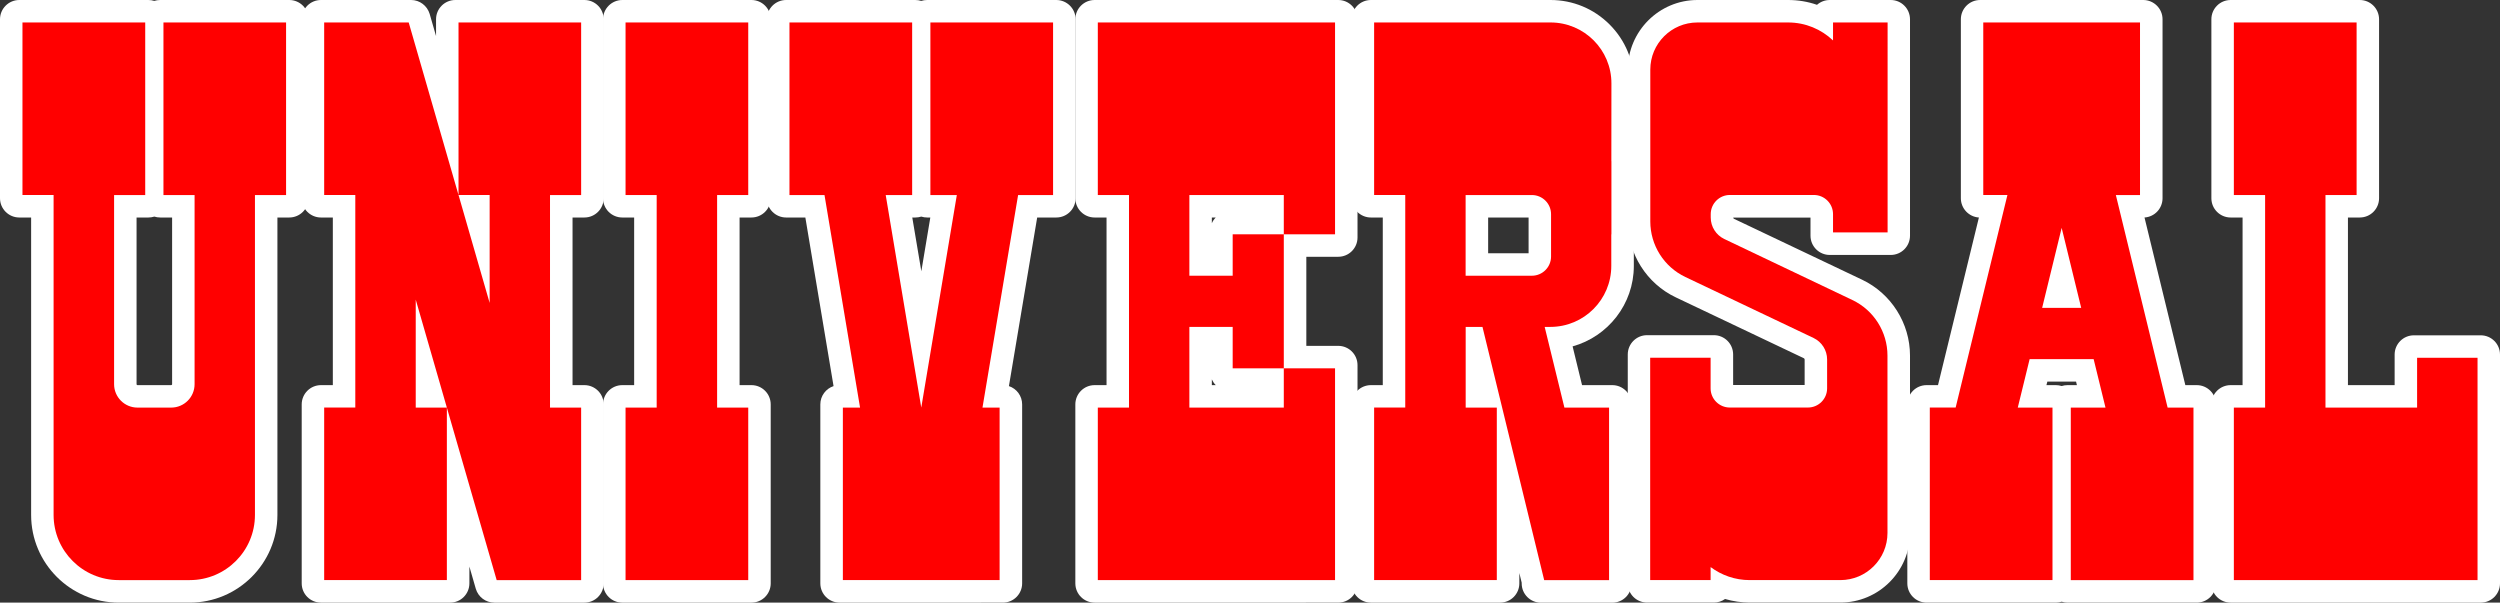 <?xml version="1.0" encoding="utf-8"?>
<!-- Generator: Adobe Illustrator 26.4.1, SVG Export Plug-In . SVG Version: 6.00 Build 0)  -->
<svg version="1.1"
	 id="svg2" xmlns:dc="http://purl.org/dc/elements/1.1/" xmlns:cc="http://creativecommons.org/ns#" xmlns:rdf="http://www.w3.org/1999/02/22-rdf-syntax-ns#" xmlns:inkscape="http://www.inkscape.org/namespaces/inkscape" xmlns:svg="http://www.w3.org/2000/svg" xmlns:sodipodi="http://sodipodi.sourceforge.net/DTD/sodipodi-0.dtd"
	 xmlns="http://www.w3.org/2000/svg" xmlns:xlink="http://www.w3.org/1999/xlink" x="0px" y="0px" viewBox="0 0 3839 925.4"
	 style="enable-background:new 0 0 3839 925.4;" xml:space="preserve">
<rect x="0" y="0" width="3839" height="925.4" fill="#333333" stroke="none"/>
<style type="text/css">
	.st0{fill:#FFFFFF;}
	.st1{fill:#FFFFFF;stroke:#FFFFFF;stroke-width:29.614;stroke-linecap:round;stroke-linejoin:round;stroke-miterlimit:10;}
	.st2{fill:#FF0000;}
</style>
<g>
	<g>
		<g>
			<g>
				<path class="st0" d="M1680.9,910.6c-8.2,0-14.8-6.6-14.8-14.8V621c0-8.2,6.6-14.8,14.8-14.8h33.1v-287h-33.1
					c-8.2,0-14.8-6.6-14.8-14.8V29.6c0-8.2,6.6-14.8,14.8-14.8H2055c8.2,0,14.8,6.6,14.8,14.8v335.1c0,8.2-6.6,14.8-14.8,14.8h-63.9
					v166.4h63.9c8.2,0,14.8,6.6,14.8,14.8v335.1c0,8.2-6.6,14.8-14.8,14.8H1680.9z M1951.7,606.2v-20.9H1888
					c-8.2,0-14.8-6.6-14.8-14.8v-48.8h-27v84.5H1951.7z M1873.2,403.7v-48.8c0-8.2,6.6-14.8,14.8-14.8h63.8v-20.9h-105.6v84.5
					H1873.2z"/>
				<path class="st0" d="M2055,29.6v335.1h-78.7v196h78.7v335.1h-374.1V621h47.9V304.4h-47.9V29.6H2055 M1831.3,418.5h56.7v-63.6
					h78.6v-50.5h-135.2V418.5 M1831.3,621h135.2v-50.5H1888v-63.6h-56.7V621 M2055,0h-374.1c-16.4,0-29.6,13.3-29.6,29.6v274.8
					c0,16.4,13.3,29.6,29.6,29.6h18.3v257.4h-18.3c-16.4,0-29.6,13.3-29.6,29.6v274.8c0,16.4,13.3,29.6,29.6,29.6H2055
					c16.4,0,29.6-13.3,29.6-29.6V560.7c0-16.4-13.3-29.6-29.6-29.6h-49V394.3h49c16.4,0,29.6-13.3,29.6-29.6V29.6
					C2084.6,13.3,2071.4,0,2055,0L2055,0z M1860.9,334h6c-2.5,2.5-4.6,5.5-6,8.8V334L1860.9,334z M1860.9,591.4v-8.8
					c1.5,3.3,3.5,6.3,6,8.8H1860.9L1860.9,591.4z"/>
			</g>
			<path class="st1" d="M2050.1,34.5v241v24v60.3h-78.7v-60.3h-145v123.9h66.5v-63.6h78.6v205.8h-78.6V502h-66.5v123.9h145v-60.3
				h78.7v60.3v42.9v222h-364.3V625.9h47.9V299.5h-47.9V34.5H2050.1 M2059.9,24.7h-9.8h-364.3h-9.8v9.8v264.9v9.8h9.8h38.1v306.8
				h-38.1h-9.8v9.8v264.9v9.8h9.8h364.3h9.8v-9.8v-222v-42.9v-60.3v-9.8h-9.8h-68.8V369.6h68.8h9.8v-9.8v-60.3v-24v-241V24.7
				L2059.9,24.7z M1836.2,309.3h125.4v40.7h-68.7h-9.8v9.8v53.8h-46.8V309.3L1836.2,309.3z M1836.2,511.8h46.8v53.8v9.8h9.8h68.7
				v40.7h-125.4V511.8L1836.2,511.8z"/>
		</g>
		<g>
			<g>
				<path class="st0" d="M2366.3,910.6c-8.2,0-14.8-6.6-14.8-14.8v-2.8l-33.2-136.4v139.3c0,8.2-6.6,14.8-14.8,14.8h-198.3
					c-8.2,0-14.8-6.6-14.8-14.8V621c0-8.2,6.6-14.8,14.8-14.8h33v-287h-33c-8.2,0-14.8-6.6-14.8-14.8V29.6c0-8.2,6.6-14.8,14.8-14.8
					H2381c30.3,0,58.7,11.8,80.1,33.2c21.4,21.4,33.1,49.9,33.1,80.1l-0.1,112.7c0.1,0.5,0.1,1.1,0.1,1.7v119.3
					c0,0.8-0.1,1.6-0.2,2.4v44.2c0,57-42.3,104.3-97.2,112.2l20.9,85.6h58.1c8.2,0,14.8,6.6,14.8,14.8v274.8
					c0,8.2-6.6,14.8-14.8,14.8H2366.3z M2281.7,606.2l-11.2-46v46H2281.7z M2352.5,403.7c5.3,0,9.6-4.3,9.6-9.6v-65.2
					c0-5.3-4.3-9.6-9.6-9.6h-82.1v84.5H2352.5z"/>
				<path class="st0" d="M2381,29.6c26.3,0,51.1,10.3,69.7,28.9c18.6,18.6,28.8,43.3,28.7,69.6l-0.1,114.4h0.1v119.3l-0.2,0.2v46.4
					c0,54.3-44.2,98.5-98.5,98.5h-2.5l27.8,114.1h69.7v274.8h-109.5v-4.6l-62.8-258v262.6h-198.3V621h47.8V304.4h-47.8V29.6H2381
					 M2255.5,418.5h96.9c13.5,0,24.5-11,24.5-24.5v-65.2c0-13.5-11-24.5-24.5-24.5h-96.9V418.5 M2255.6,621h44.9l-27.8-114.1h-17.1
					V621 M2381,0h-275.8c-16.4,0-29.6,13.3-29.6,29.6v274.8c0,16.4,13.3,29.6,29.6,29.6h18.2v257.4h-18.2
					c-16.4,0-29.6,13.3-29.6,29.6v274.8c0,16.4,13.3,29.6,29.6,29.6h198.3c16.4,0,29.6-13.3,29.6-29.6v-15.9l3.6,14.9v1.1
					c0,16.4,13.3,29.6,29.6,29.6h109.5c16.4,0,29.6-13.3,29.6-29.6V621c0-16.4-13.3-29.6-29.6-29.6h-46.4l-14.5-59.5
					c54.1-15,94-64.7,94-123.5v-43.2c0.1-1.1,0.2-2.3,0.2-3.4V242.5c0-0.8,0-1.6-0.1-2.4l0.1-112c0.1-34.2-13.2-66.3-37.4-90.5
					C2447.5,13.4,2415.3,0,2381,0L2381,0z M2285.2,334h62.1v54.9h-62.1V334L2285.2,334z"/>
			</g>
			<path class="st1" d="M2381,34.5c51.7,0,93.6,41.9,93.5,93.6l-0.1,119.3h0.1v112.3l-0.2,0.2v48.4c0,51.7-41.9,93.6-93.6,93.6h-8.7
				l30.2,123.9h68.6v264.9h-99.7v-0.3L2276.6,502h-25.8v123.9h47.8v264.9h-188.4V625.9h47.8V299.5h-47.8V34.5H2381 M2250.6,423.4
				h101.8c16.2,0,29.4-13.2,29.4-29.4v-65.2c0-16.2-13.2-29.4-29.4-29.4h-101.8V423.4 M2381,24.7h-270.9h-9.8v9.8v264.9v9.8h9.8h38
				v306.8h-38h-9.8v9.8v264.9v9.8h9.8h188.4h9.8v-9.8V674.1l53,217.7v8.9h9.8h99.7h9.8v-9.8V625.9v-9.8h-9.8H2410l-25.5-104.4
				c55.3-2,99.7-47.6,99.7-103.3V364l0.2-0.2v-4.1V247.4v-9.8h-0.1l0.1-109.5c0.1-27.6-10.7-53.5-30.2-73.1
				C2434.7,35.5,2408.7,24.7,2381,24.7L2381,24.7z M2260.5,309.3h92c10.8,0,19.5,8.8,19.5,19.5V394c0,10.8-8.8,19.5-19.5,19.5h-92
				V309.3L2260.5,309.3z M2260.6,511.8h8.3l25.4,104.3h-33.7V511.8L2260.6,511.8z"/>
		</g>
		<g>
			<g>
				<path class="st0" d="M955.7,910.6c-8.2,0-14.8-6.6-14.8-14.8V621c0-8.2,6.6-14.8,14.8-14.8h33v-287h-33
					c-8.2,0-14.8-6.6-14.8-14.8V29.6c0-8.2,6.6-14.8,14.8-14.8h198.3c8.2,0,14.8,6.6,14.8,14.8v274.8c0,8.2-6.6,14.8-14.8,14.8h-33
					v287h33c8.2,0,14.8,6.6,14.8,14.8v274.8c0,8.2-6.6,14.8-14.8,14.8H955.7z"/>
				<path class="st0" d="M1153.9,29.6v274.8h-47.8V621h47.8v274.8H955.7V621h47.8V304.4h-47.8V29.6H1153.9 M1153.9,0H955.7
					C939.3,0,926,13.3,926,29.6v274.8c0,16.4,13.3,29.6,29.6,29.6h18.2v257.4h-18.2c-16.4,0-29.6,13.3-29.6,29.6v274.8
					c0,16.4,13.3,29.6,29.6,29.6h198.3c16.4,0,29.6-13.3,29.6-29.6V621c0-16.4-13.3-29.6-29.6-29.6h-18.2V334h18.2
					c16.4,0,29.6-13.3,29.6-29.6V29.6C1183.5,13.3,1170.3,0,1153.9,0L1153.9,0z"/>
			</g>
			<path class="st1" d="M1149,34.5v264.9h-47.8v326.4h47.8v264.9H960.6V625.9h47.8V299.5h-47.8V34.5H1149 M1158.8,24.7h-9.8H960.6
				h-9.8v9.8v264.9v9.8h9.8h38v306.8h-38h-9.8v9.8v264.9v9.8h9.8H1149h9.8v-9.8V625.9v-9.8h-9.8h-38V309.3h38h9.8v-9.8V34.5V24.7
				L1158.8,24.7z"/>
		</g>
		<g>
			<g>
				<path class="st0" d="M3425.4,910.6c-8.2,0-14.8-6.6-14.8-14.8V621c0-8.2,6.6-14.8,14.8-14.8h33.1v-287h-33.1
					c-8.2,0-14.8-6.6-14.8-14.8V29.6c0-8.2,6.6-14.8,14.8-14.8h198.3c8.2,0,14.8,6.6,14.8,14.8v274.8c0,8.2-6.6,14.8-14.8,14.8h-33
					v287H3692v-61.7c0-8.2,6.6-14.8,14.8-14.8h102.6c8.2,0,14.8,6.6,14.8,14.8v351.3c0,8.2-6.6,14.8-14.8,14.8H3425.4z"/>
				<path class="st0" d="M3623.7,29.6v274.8h-47.8V621h130.9v-76.5h102.6v351.3h-384V621h47.9V304.4h-47.9V29.6H3623.7 M3623.7,0
					h-198.3c-16.4,0-29.6,13.3-29.6,29.6v274.8c0,16.4,13.3,29.6,29.6,29.6h18.3v257.4h-18.3c-16.4,0-29.6,13.3-29.6,29.6v274.8
					c0,16.4,13.3,29.6,29.6,29.6h384c16.4,0,29.6-13.3,29.6-29.6V544.5c0-16.4-13.3-29.6-29.6-29.6h-102.6
					c-16.4,0-29.6,13.3-29.6,29.6v46.9h-71.7V334h18.2c16.4,0,29.6-13.3,29.6-29.6V29.6C3653.3,13.3,3640,0,3623.7,0L3623.7,0z"/>
			</g>
			<path class="st1" d="M3618.8,34.5v264.9H3571v326.4h140.7v-76.5h92.8v76.5v24.5v240.5h-374.1V625.9h47.9V299.5h-47.9V34.5H3618.8
				 M3628.6,24.7h-9.8h-188.4h-9.8v9.8v264.9v9.8h9.8h38.1v306.8h-38.1h-9.8v9.8v264.9v9.8h9.8h374.1h9.8v-9.8V650.3v-24.5v-76.5
				v-9.8h-9.8h-92.8h-9.8v9.8v66.7h-121.1V309.3h38h9.8v-9.8V34.5V24.7L3628.6,24.7z"/>
		</g>
		<g>
			<g>
				<path class="st0" d="M1289.4,910.6c-8.2,0-14.8-6.6-14.8-14.8V621c0-8.2,6.6-14.8,14.8-14.8h7.9l-48-287h-42
					c-8.2,0-14.8-6.6-14.8-14.8V29.6c0-8.2,6.6-14.8,14.8-14.8h198.3c3.4,0,6.6,1.2,9.1,3.1c2.5-2,5.7-3.1,9.1-3.1H1622
					c8.2,0,14.8,6.6,14.8,14.8v274.8c0,8.2-6.6,14.8-14.8,14.8h-41.9l-48.1,287h7.9c8.2,0,14.8,6.6,14.8,14.8v274.8
					c0,8.2-6.6,14.8-14.8,14.8H1289.4z M1414.7,506.4l31.3-187.2h-22.3c-3.4,0-6.6-1.2-9.1-3.1c-2.5,2-5.7,3.1-9.1,3.1h-22.2
					L1414.7,506.4z"/>
				<path class="st0" d="M1622,29.6v274.8h-54.5L1514.5,621h25.4v274.8h-250.5V621h25.4l-53-316.6h-54.6V29.6h198.3v274.8h-39.7
					l48.8,291.7l48.8-291.7h-39.8V29.6H1622 M1622,0h-198.3c-3.2,0-6.2,0.5-9.1,1.4c-2.9-0.9-5.9-1.4-9.1-1.4h-198.3
					c-16.4,0-29.6,13.3-29.6,29.6v274.8c0,16.4,13.3,29.6,29.6,29.6h29.5l43.3,258.9c-11.8,3.9-20.3,15-20.3,28.1v274.8
					c0,16.4,13.3,29.6,29.6,29.6H1540c16.4,0,29.6-13.3,29.6-29.6V621c0-13.1-8.5-24.2-20.3-28.1l43.4-258.9h29.4
					c16.4,0,29.6-13.3,29.6-29.6V29.6C1651.7,13.3,1638.4,0,1622,0L1622,0z M1400.9,334h4.7c3.2,0,6.2-0.5,9.1-1.4
					c2.9,0.9,5.9,1.4,9.1,1.4h4.8l-13.8,82.6L1400.9,334L1400.9,334z"/>
			</g>
			<path class="st1" d="M1617.1,34.5v264.9h-53.7l-54.7,326.4h26.3v264.9h-240.7V625.9h26.3l-54.6-326.4h-53.8V34.5h188.4v264.9
				h-40.6l54.6,326.4l54.6-326.4h-40.7V34.5H1617.1 M1627,24.7h-9.8h-188.4h-9.8v9.8v264.9v9.8h9.8h29.1l-43,257.1l-43-257.1h29h9.8
				v-9.8V34.5v-9.8h-9.8h-188.4h-9.8v9.8v264.9v9.8h9.8h45.5l51.3,306.8h-14.7h-9.8v9.8v264.9v9.8h9.8H1535h9.8v-9.8V625.9v-9.8
				h-9.8h-14.7l51.4-306.8h45.4h9.8v-9.8V34.5V24.7L1627,24.7z"/>
		</g>
		<g>
			<g>
				<path class="st0" d="M759.1,910.6c-6.6,0-12.4-4.4-14.2-10.7L706,765.3v130.5c0,8.2-6.6,14.8-14.8,14.8H492.9
					c-8.2,0-14.8-6.6-14.8-14.8V621c0-8.2,6.6-14.8,14.8-14.8h33v-287h-33c-8.2,0-14.8-6.6-14.8-14.8V29.6c0-8.2,6.6-14.8,14.8-14.8
					h138.3c6.6,0,12.4,4.4,14.2,10.7l38.9,134.6V29.6c0-8.2,6.6-14.8,14.8-14.8h198.3c8.2,0,14.8,6.6,14.8,14.8v274.8
					c0,8.2-6.6,14.8-14.8,14.8h-33v287h33c8.2,0,14.8,6.6,14.8,14.8v274.8c0,8.2-6.6,14.8-14.8,14.8H759.1z M660,606.2l-1.9-6.6v6.6
					H660z M732.2,325.8v-6.6h-1.9L732.2,325.8z"/>
				<path class="st0" d="M897.4,29.6v274.8h-47.8V621h47.8v274.8H759.1l-67.9-235.2v235.2H492.9V621h47.8V304.4h-47.8V29.6h138.3
					l67.9,235.2V29.6H897.4 M747,430.5V304.4h-36.4L747,430.5 M643.3,621h36.4l-36.4-126.1V621 M897.4,0H699.2
					c-16.4,0-29.6,13.3-29.6,29.6v25.8l-9.8-34C656,8.7,644.4,0,631.3,0H492.9c-16.4,0-29.6,13.3-29.6,29.6v274.8
					c0,16.4,13.3,29.6,29.6,29.6h18.2v257.4h-18.2c-16.4,0-29.6,13.3-29.6,29.6v274.8c0,16.4,13.3,29.6,29.6,29.6h198.3
					c16.4,0,29.6-13.3,29.6-29.6v-25.8l9.8,34c3.7,12.7,15.3,21.4,28.5,21.4h138.3c16.4,0,29.6-13.3,29.6-29.6V621
					c0-16.4-13.3-29.6-29.6-29.6h-18.2V334h18.2c16.4,0,29.6-13.3,29.6-29.6V29.6C927,13.3,913.8,0,897.4,0L897.4,0z"/>
			</g>
			<path class="st1" d="M892.5,34.5v264.9h-47.8v326.4h47.8v264.9h-17.8H762.8l-76.5-264.9v264.9H497.8V625.9h47.8V299.5h-47.8V34.5
				h107.2h22.5l76.5,264.9V34.5H892.5 M751.9,465.2V299.5h-47.8L751.9,465.2 M638.4,625.9h47.8l-47.8-165.8V625.9 M902.3,24.7h-9.8
				H704.1h-9.8v9.8v195.5L637,31.8l-2-7.1h-7.4h-22.5H497.8H488v9.8v264.9v9.8h9.8h38v306.8h-38H488v9.8v264.9v9.8h9.8h188.4h9.8
				v-9.8V695.3l57.2,198.3l2,7.1h7.4h111.9h17.8h9.8v-9.8V625.9v-9.8h-9.8h-38V309.3h38h9.8v-9.8V34.5V24.7L902.3,24.7z
				 M717.1,309.3h25v86.5L717.1,309.3L717.1,309.3z M648.2,616.1v-86.5l25,86.5H648.2L648.2,616.1z"/>
		</g>
		<g>
			<g>
				<path class="st0" d="M182.4,910.6c-66,0-119.8-53.7-119.8-119.8V319.2h-33c-8.2,0-14.8-6.6-14.8-14.8V29.6
					c0-8.2,6.6-14.8,14.8-14.8h198.3c3.4,0,6.6,1.2,9.1,3.1c2.5-2,5.7-3.1,9.1-3.1h198.2c8.2,0,14.8,6.6,14.8,14.8v274.8
					c0,8.2-6.6,14.8-14.8,14.8h-33v471.6c0,66-53.7,119.8-119.8,119.8H182.4z M194.9,590c0,8.9,7.3,16.2,16.2,16.2h51.8
					c8.9,0,16.2-7.3,16.2-16.2V319.2h-33c-3.4,0-6.6-1.2-9.1-3.1c-2.5,2-5.7,3.1-9.1,3.1h-33V590z"/>
				<path class="st0" d="M444.2,29.6v274.8h-47.8v486.4c0,57.9-47.1,105-105,105h-109c-57.9,0-105-47.1-105-105V304.4H29.6V29.6
					h198.3v274.8h-47.8V590c0,17.1,13.9,31,31,31h51.8c17.1,0,31-13.9,31-31V304.4H246V29.6H444.2 M444.2,0H246
					c-3.2,0-6.2,0.5-9.1,1.4c-2.9-0.9-5.9-1.4-9.1-1.4H29.6C13.3,0,0,13.3,0,29.6v274.8C0,320.7,13.3,334,29.6,334h18.2v456.8
					c0,74.2,60.4,134.6,134.6,134.6h109c74.2,0,134.6-60.4,134.6-134.6V334h18.2c16.4,0,29.6-13.3,29.6-29.6V29.6
					C473.8,13.3,460.6,0,444.2,0L444.2,0z M209.7,334h18.2c3.2,0,6.2-0.5,9.1-1.4c2.9,0.9,5.9,1.4,9.1,1.4h18.2v256
					c0,0.8-0.7,1.4-1.4,1.4h-51.8c-0.8,0-1.4-0.7-1.4-1.4V334L209.7,334z"/>
			</g>
			<path class="st1" d="M439.3,34.5v264.9h-47.8v326.4v26.2v138.7c0,55.3-44.8,100.1-100.1,100.1h-109
				c-55.3,0-100.1-44.8-100.1-100.1V652.1v-26.2V299.5H34.5V34.5H223v264.9h-47.8V590c0,19.8,16.1,35.9,35.9,35.9h51.8
				c19.8,0,35.9-16.1,35.9-35.9V299.5H251V34.5H439.3 M449.1,24.7h-9.8H251h-9.8v9.8v264.9v9.8h9.8h38V590
				c0,14.4-11.7,26.1-26.1,26.1h-51.8c-14.4,0-26.1-11.7-26.1-26.1V309.3h38h9.8v-9.8V34.5v-9.8H223H34.5h-9.8v9.8v264.9v9.8h9.8h38
				v316.6v26.2v138.7c0,29.4,11.4,57,32.2,77.7c20.7,20.7,48.3,32.2,77.7,32.2h109c29.4,0,57-11.4,77.7-32.2
				c20.7-20.7,32.2-48.3,32.2-77.7V652.1v-26.2V309.3h38h9.8v-9.8V34.5V24.7L449.1,24.7z"/>
		</g>
		<g>
			<g>
				<path class="st0" d="M3175,910.6c-3.4,0-6.6-1.2-9.1-3.1c-2.5,2-5.7,3.1-9.1,3.1h-198.3c-8.2,0-14.8-6.6-14.8-14.8V621
					c0-8.2,6.6-14.8,14.8-14.8h29.1l69.9-287h-16.9c-8.2,0-14.8-6.6-14.8-14.8V29.6c0-8.2,6.6-14.8,14.8-14.8h250.5
					c8.2,0,14.8,6.6,14.8,14.8v274.8c0,8.2-6.6,14.8-14.8,14.8h-16.9l69.9,287h29.1c8.2,0,14.8,6.6,14.8,14.8v274.8
					c0,8.2-6.6,14.8-14.8,14.8H3175z M3156.8,606.2c3.4,0,6.6,1.2,9.1,3.1c2.5-2,5.7-3.1,9.1-3.1h33.1l-8.5-35h-67.3l-8.5,35H3156.8
					z M3170.7,453.1l-4.9-19.9l-4.9,19.9H3170.7z"/>
				<path class="st0" d="M3291.2,29.6v274.8h-35.8l77.1,316.6h40.7v274.8H3175V621h52l-15.8-64.6h-90.6l-15.8,64.6h52v274.8h-198.3
					V621h40.7l77.2-316.6h-35.8V29.6H3291.2 M3142.2,467.9h47.4l-23.7-97.3L3142.2,467.9 M3291.2,0h-250.5
					c-16.4,0-29.6,13.3-29.6,29.6v274.8c0,15.7,12.2,28.6,27.7,29.6L2976,591.4h-17.5c-16.4,0-29.6,13.3-29.6,29.6v274.8
					c0,16.4,13.3,29.6,29.6,29.6h198.3c3.2,0,6.2-0.5,9.1-1.4c2.9,0.9,5.9,1.4,9.1,1.4h198.3c16.4,0,29.6-13.3,29.6-29.6V621
					c0-16.4-13.3-29.6-29.6-29.6h-17.5l-62.7-257.4c15.5-1,27.7-13.8,27.7-29.6V29.6C3320.8,13.3,3307.5,0,3291.2,0L3291.2,0z
					 M3143.9,586h44.1l1.3,5.4H3175c-3.2,0-6.2,0.5-9.1,1.4c-2.9-0.9-5.9-1.4-9.1-1.4h-14.3L3143.9,586L3143.9,586z"/>
			</g>
			<path class="st1" d="M3286.3,34.5v264.9h-37.1l79.5,326.4h39.7v264.9h-188.4V625.9h53.3l-18.2-74.4h-98.3l-18.2,74.4h53.3v264.9
				h-188.4V625.9h39.7l79.5-326.4h-37.1V34.5H3286.3 M3135.9,472.8h59.9l-30-122.9L3135.9,472.8 M3296.1,24.7h-9.8h-240.7h-9.8v9.8
				v264.9v9.8h9.8h24.6l-74.8,306.8h-32h-9.8v9.8v264.9v9.8h9.8h188.4h9.8v-9.8V625.9v-9.8h-9.8h-40.8l13.4-54.8h82.9l13.4,54.8
				h-40.8h-9.8v9.8v264.9v9.8h9.8h188.4h9.8v-9.8V625.9v-9.8h-9.8h-32l-74.8-306.8h24.6h9.8v-9.8V34.5V24.7L3296.1,24.7z
				 M3148.4,463l17.5-71.6l17.5,71.6H3148.4L3148.4,463z"/>
		</g>
		<g>
			<g>
				<path class="st0" d="M2686.9,910.6c-14.4,0-28.7-2.6-42.1-7.7c-2.5,4.6-7.4,7.7-13,7.7h-102.6c-8.2,0-14.8-6.6-14.8-14.8V544.4
					c0-8.2,6.6-14.8,14.8-14.8h102.6c8.2,0,14.8,6.6,14.8,14.8v52c0,5.3,4.3,9.6,9.6,9.6h120.1c5.3,0,9.6-4.3,9.6-9.6V552
					c0-6.4-3.8-12.4-9.6-15.2l-196.7-93.6c-39.6-18.8-65.2-59.3-65.2-103.1V106.9c0-50.8,41.3-92.1,92.1-92.1h139.2
					c17.5,0,34.3,3.7,49.8,10.8c1.8-6.2,7.5-10.8,14.2-10.8h93.6c8.2,0,14.8,6.6,14.8,14.8v332.2c0,8.2-6.6,14.8-14.8,14.8h-93.6
					c-8.2,0-14.8-6.6-14.8-14.8v-33c0-5.3-4.3-9.6-9.6-9.6h-129c-5.3,0-9.6,4.3-9.6,9.6v5.2c0,6.4,3.8,12.4,9.6,15.2l196.7,93.6
					c39.6,18.8,65.2,59.3,65.2,103.1v272.5c0,50.8-41.3,92.1-92.1,92.1H2686.9z"/>
				<path class="st0" d="M2903.4,29.6v332.2h-93.6v-33c0-13.5-11-24.5-24.5-24.5h-129c-13.5,0-24.5,11-24.5,24.5v5.2
					c0,12.1,7.1,23.3,18,28.6l196.8,93.6c34.5,16.4,56.7,51.6,56.7,89.8v272.5c0,42.6-34.7,77.3-77.3,77.3h-139.2
					c-19.5,0-38.4-5.4-55.1-15.7v15.7h-102.6V544.4h102.6v52c0,13.5,11,24.5,24.5,24.5h120.1c13.5,0,24.5-11,24.5-24.5V552
					c0-12.1-7.1-23.3-18-28.6L2586,429.9c-34.5-16.4-56.7-51.6-56.7-89.8V106.9c0-42.6,34.7-77.3,77.3-77.3h139.2
					c23.4,0,45.7,7.7,64,21.8V29.6H2903.4 M2903.4,0h-93.6c-7.5,0-14.4,2.8-19.6,7.4c-14.1-4.9-29-7.4-44.4-7.4h-139.2
					c-58.9,0-106.9,48-106.9,106.9v233.2c0,49.6,28.9,95.3,73.6,116.5l196.7,93.5c0.7,0.3,1.2,1.2,1.2,1.9v39.2h-109.8v-46.9
					c0-16.4-13.3-29.6-29.6-29.6h-102.6c-16.4,0-29.6,13.3-29.6,29.6v351.4c0,16.4,13.3,29.6,29.6,29.6h102.6c6.4,0,12.3-2,17.2-5.5
					c12.3,3.6,25,5.5,37.9,5.5h139.2c58.9,0,106.9-48,106.9-106.9V546c0-49.6-28.9-95.3-73.6-116.5l-196.7-93.5
					c-0.7-0.3-1.2-1.2-1.2-1.9v0h118.7v27.8c0,16.4,13.3,29.6,29.6,29.6h93.6c16.4,0,29.6-13.3,29.6-29.6V29.6
					C2933,13.3,2919.7,0,2903.4,0L2903.4,0z"/>
			</g>
			<path class="st1" d="M2898.5,34.5v322.4h-83.8v-28.1c0-16.2-13.2-29.4-29.4-29.4h-129c-16.2,0-29.4,13.2-29.4,29.4v5.2
				c0,14.1,8.2,26.9,20.8,33l196.8,93.6c32.9,15.6,53.9,48.9,53.9,85.3v27.3v137.7v107.5c0,40-32.4,72.4-72.4,72.4h-139.2
				c-22.5,0-43.2-7.6-60-20v20h-92.8V549.3h92.8v47.1c0,16.2,13.2,29.4,29.4,29.4h120.1c16.2,0,29.4-13.2,29.4-29.4V552
				c0-14.1-8.2-26.9-20.8-33l-196.8-93.6c-32.9-15.6-53.9-48.9-53.9-85.3v-40.8v-57.5V106.9c0-40,32.4-72.4,72.4-72.4h139.2
				c26.8,0,51,10.5,68.9,27.5v0.1h0.1c0,0-0.1-0.1-0.1-0.1V34.5H2898.5 M2908.3,24.7h-9.8h-83.8h-9.8v9.8v7.4
				c-17.5-11.2-37.9-17.2-59.1-17.2h-139.2c-45.3,0-82.2,36.9-82.2,82.2v134.9v57.5v40.8c0,19.7,5.6,39,16.1,55.7
				c10.6,16.7,25.6,30,43.4,38.5l196.8,93.6c9.2,4.4,15.2,13.9,15.2,24.1v44.4c0,10.8-8.8,19.5-19.5,19.5h-120.1
				c-10.8,0-19.5-8.8-19.5-19.5v-47.1v-9.8h-9.8h-92.8h-9.8v9.8v341.5v9.8h9.8h92.8h9.8v-9.8v-2.4c15.5,8,32.6,12.2,50.2,12.2h139.2
				c45.3,0,82.2-36.9,82.2-82.2V710.9V573.3V546c0-19.7-5.6-39-16.1-55.7c-10.6-16.7-25.6-30-43.4-38.5L2652,358.2
				c-9.2-4.4-15.2-13.9-15.2-24.1v-5.2c0-10.8,8.8-19.5,19.5-19.5h129c10.8,0,19.5,8.8,19.5,19.5v28.1v9.8h9.8h83.8h9.8v-9.8V34.5
				V24.7L2908.3,24.7z"/>
		</g>
	</g>
	<g>
		<polygon class="st2" points="1685.8,299.5 1733.7,299.5 1733.7,625.9 1685.8,625.9 1685.8,890.8 2050.1,890.8 2050.1,668.8 
			2050.1,625.9 2050.1,565.6 1971.4,565.6 1971.4,625.9 1826.4,625.9 1826.4,502 1892.9,502 1892.9,565.6 1971.4,565.6 
			1971.4,359.8 1892.9,359.8 1892.9,423.4 1826.4,423.4 1826.4,299.5 1971.4,299.5 1971.4,359.8 2050.1,359.8 2050.1,299.5 
			2050.1,275.5 2050.1,34.5 1685.8,34.5 		"/>
		<path class="st2" d="M2381,34.5h-270.9v264.9h47.8v326.4h-47.8v264.9h188.4V625.9h-47.8V502h25.8l94.7,388.6v0.3h99.7V625.9h-68.6
			L2372,502h8.7c51.7,0,93.6-41.9,93.6-93.6V360l0.2-0.2V247.4h-0.1l0.1-119.3C2474.6,76.5,2432.7,34.5,2381,34.5z M2381.8,394
			c0,16.2-13.2,29.4-29.4,29.4h-101.8V299.5h101.8c16.2,0,29.4,13.2,29.4,29.4V394z"/>
		<polygon class="st2" points="960.6,299.5 1008.4,299.5 1008.4,625.9 960.6,625.9 960.6,890.8 1149,890.8 1149,625.9 1101.2,625.9 
			1101.2,299.5 1149,299.5 1149,34.5 960.6,34.5 		"/>
		<polygon class="st2" points="3711.7,549.4 3711.7,625.9 3571,625.9 3571,299.5 3618.8,299.5 3618.8,34.5 3430.3,34.5 
			3430.3,299.5 3478.3,299.5 3478.3,625.9 3430.3,625.9 3430.3,890.8 3804.5,890.8 3804.5,650.3 3804.5,625.9 3804.5,549.4 		"/>
		<polygon class="st2" points="1428.7,299.5 1469.3,299.5 1414.7,625.9 1414.7,625.9 1360.1,299.5 1400.7,299.5 1400.7,34.5 
			1212.3,34.5 1212.3,299.5 1266.1,299.5 1320.7,625.9 1294.3,625.9 1294.3,890.8 1535,890.8 1535,625.9 1508.7,625.9 1563.4,299.5 
			1617.1,299.5 1617.1,34.5 1428.7,34.5 		"/>
		<path class="st2" d="M704.1,299.5L627.6,34.5h-22.5l0,0H497.8v264.9h47.8v326.4h-47.8v264.9h188.4V625.9l76.5,264.9h111.9l0,0
			h17.8V625.9h-47.8V299.5h47.8V34.5H704.1V299.5z M638.4,625.9V460.1l47.8,165.8H638.4z M751.9,465.2l-47.8-165.8h47.8V465.2z"/>
		<path class="st2" d="M251,299.5h47.8V590c0,19.8-16.1,35.9-35.9,35.9h-51.8c-19.8,0-35.9-16.1-35.9-35.9V299.5H223V34.5H34.5
			v264.9h47.8v326.4v26.2v138.7c0,55.3,44.8,100.1,100.1,100.1h109c55.3,0,100.1-44.8,100.1-100.1V652.1v-26.2V299.5h47.8V34.5H251
			V299.5z"/>
		<path class="st2" d="M3249.1,299.5h37.1V34.5h-240.7v264.9h37.1l-79.5,326.4h-39.7v264.9h188.4V625.9h-53.3l18.2-74.4h98.3
			l18.2,74.4h-53.3v264.9h188.4V625.9h-39.7L3249.1,299.5z M3135.9,472.8l30-122.9l30,122.9H3135.9z"/>
		<path class="st2" d="M2814.8,62.1c-18-17.1-42.2-27.6-69-27.6h-139.2c-40,0-72.4,32.4-72.4,72.4v134.9v57.5v40.8
			c0,36.4,21,69.7,53.9,85.3l196.8,93.6c12.7,6.1,20.8,18.9,20.8,33v44.4c0,16.2-13.2,29.4-29.4,29.4h-120.1
			c-16.2,0-29.4-13.2-29.4-29.4v-47.1h-92.8v341.5h92.8v-20c16.8,12.5,37.5,20,60,20h139.2c40,0,72.4-32.4,72.4-72.4V710.9V573.3
			V546c0-36.4-21-69.7-53.9-85.3L2647.8,367c-12.7-6.1-20.8-18.9-20.8-33v-5.2c0-16.2,13.2-29.4,29.4-29.4h129
			c16.2,0,29.4,13.2,29.4,29.4v28.1h83.8V34.5h-83.8L2814.8,62.1L2814.8,62.1z"/>
	</g>
</g>
</svg>

